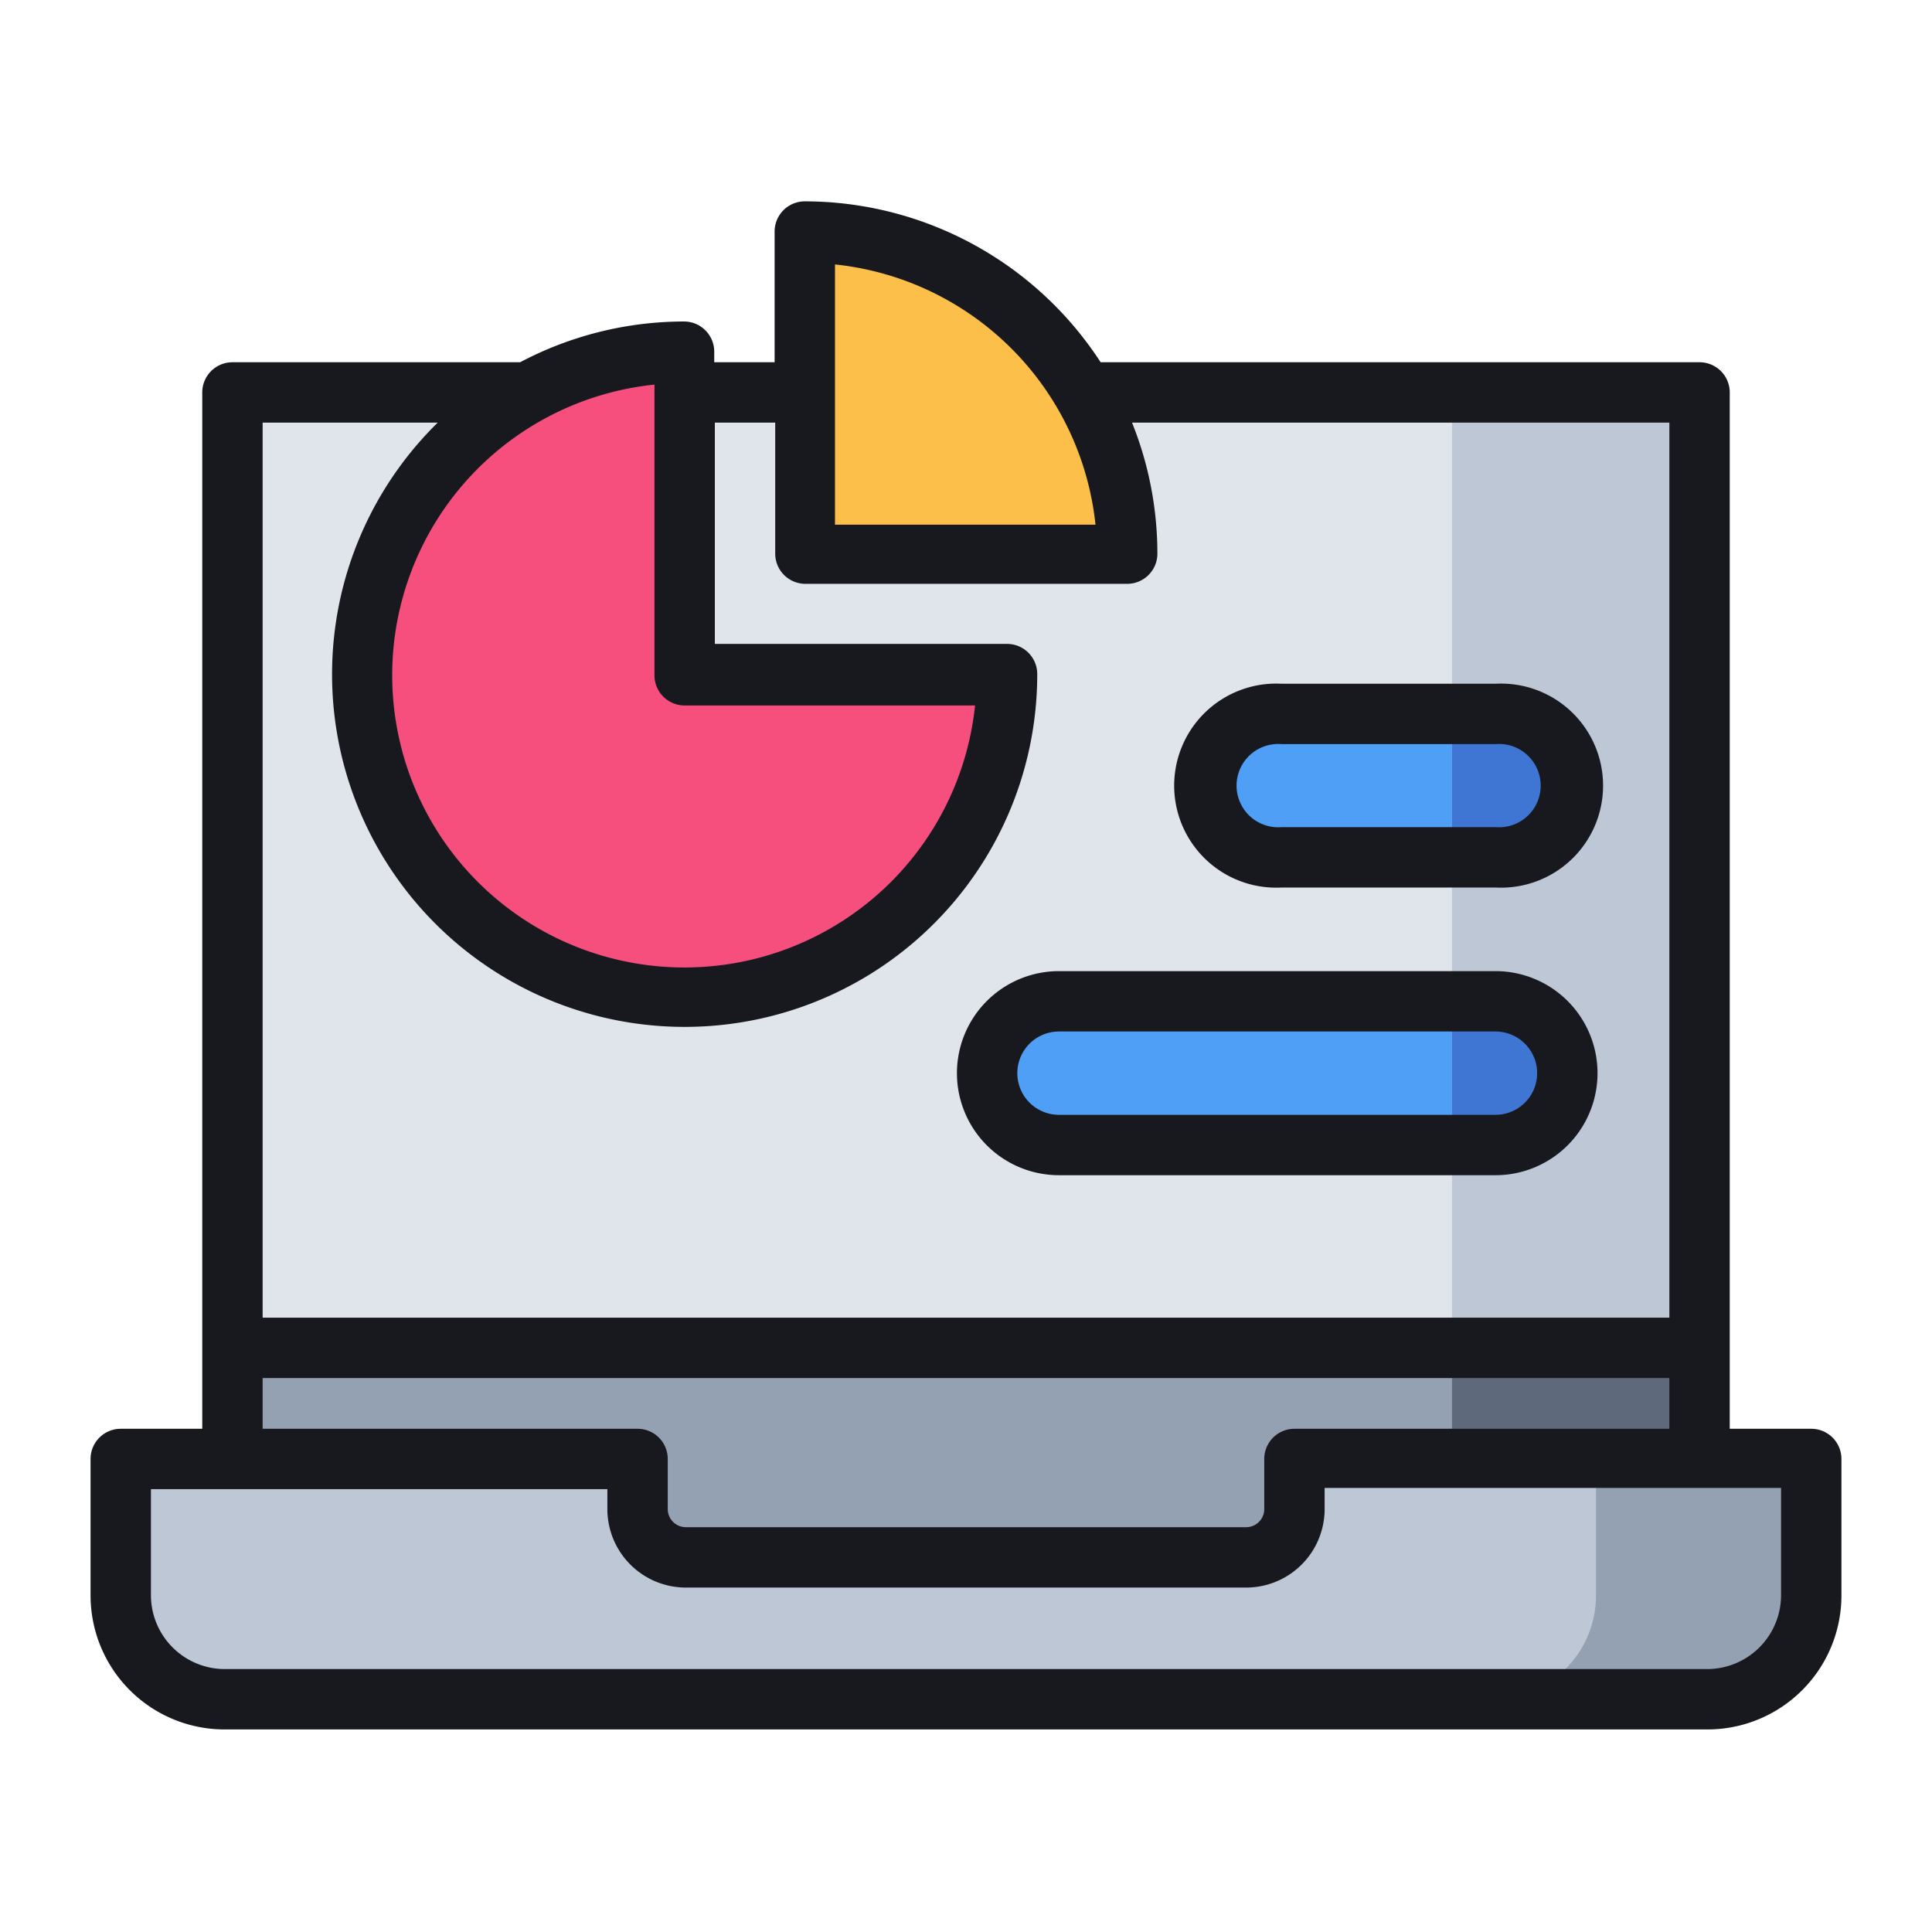 <?xml version="1.0" encoding="UTF-8" standalone="no"?> <svg xmlns="http://www.w3.org/2000/svg" viewBox="0 0 64 64"><defs><style>.cls-1{fill:#e0e5eb;}.cls-2{fill:#94a1b2;}.cls-3{fill:#f64f7d;}.cls-4{fill:#fcbf4a;}.cls-5{fill:#4f9ff6;}.cls-6{fill:#bec7d6;}.cls-7{fill:#5e697b;}.cls-8{fill:#3f76d3;}.cls-9{fill:#18181f;}</style></defs><g id="Data-2" data-name="Data"><polygon class="cls-1" points="56.3 48.33 56.3 13.04 8.07 13.04 8.07 53.08 54.17 53.08 56.3 48.33"/><polygon class="cls-2" points="8.07 44.65 8.07 53.08 54.17 53.08 56.3 48.33 56.3 44.65 8.07 44.65"/><path class="cls-3" d="M22.68,11.69A10.68,10.68,0,1,0,33.36,22.37H22.68Z"/><path class="cls-4" d="M26.66,7.7V18.38H37.34A10.68,10.68,0,0,0,26.66,7.7"/><path class="cls-5" d="M42.46,23.65h7.08a2.38,2.38,0,1,1,0,4.75H42.46a2.38,2.38,0,1,1,0-4.75"/><path class="cls-5" d="M35.08,33.17H49.54a2.38,2.38,0,1,1,0,4.76H35.08a2.38,2.38,0,1,1,0-4.76"/><polygon class="cls-6" points="56.3 48.33 56.3 13.04 48.1 13.04 48.1 53.08 55.94 53.08 56.3 48.33"/><polygon class="cls-7" points="48.1 44.65 48.1 53.08 55.94 53.08 56.3 48.33 56.3 44.65 48.1 44.65"/><path class="cls-6" d="M4,48.33v4.52a3.44,3.44,0,0,0,3.45,3.44h49.1A3.44,3.44,0,0,0,60,52.85V48.33H42.88V50a1.59,1.59,0,0,1-1.59,1.59H22.71A1.59,1.59,0,0,1,21.12,50V48.33Z"/><path class="cls-2" d="M52.87,48.33v4.52a3.44,3.44,0,0,1-3.45,3.44h7.13A3.44,3.44,0,0,0,60,52.85V48.33Z"/><path class="cls-8" d="M48.1,33.17v4.76h1.44a2.38,2.38,0,1,0,0-4.76Z"/><path class="cls-8" d="M48.1,23.65v4.76h1.44a2.38,2.38,0,1,0,0-4.76Z"/><path class="cls-9" d="M60,47.33H57.3V13a1,1,0,0,0-1-1H36.46a11.7,11.7,0,0,0-9.8-5.33,1,1,0,0,0-1,1V12h-2v-.35a1,1,0,0,0-1-1A11.63,11.63,0,0,0,17.23,12H7.7a1,1,0,0,0-1,1V47.33H4a1,1,0,0,0-1,1v4.52a4.44,4.44,0,0,0,4.45,4.44h49.1A4.44,4.44,0,0,0,61,52.85V48.33A1,1,0,0,0,60,47.33ZM27.66,8.76a9.69,9.69,0,0,1,8.63,8.62H27.66Zm-5,14.61H32.3A9.68,9.68,0,1,1,21.68,12.74v9.63A1,1,0,0,0,22.68,23.37ZM14.5,14a11.68,11.68,0,1,0,19.86,8.33,1,1,0,0,0-1-1H23.68V14h2v4.34a1,1,0,0,0,1,1H37.34a1,1,0,0,0,1-1A11.65,11.65,0,0,0,37.5,14H55.3V43.65H8.7V14ZM8.7,45.65H55.3v1.68H42.88a1,1,0,0,0-1,1V50a.6.6,0,0,1-.59.59H22.71a.6.6,0,0,1-.59-.59V48.33a1,1,0,0,0-1-1H8.7ZM59,52.85a2.45,2.45,0,0,1-2.45,2.44H7.45A2.45,2.45,0,0,1,5,52.85V49.33H20.12V50a2.6,2.6,0,0,0,2.59,2.59H41.29A2.6,2.6,0,0,0,43.88,50v-.71H59Z"/><path class="cls-9" d="M42.46,29.4h7.08a3.38,3.38,0,1,0,0-6.75H42.46a3.38,3.38,0,1,0,0,6.75Zm0-4.75h7.08a1.38,1.38,0,1,1,0,2.75H42.46a1.38,1.38,0,1,1,0-2.75Z"/><path class="cls-9" d="M35.08,38.93H49.54a3.38,3.38,0,1,0,0-6.76H35.08a3.38,3.38,0,0,0,0,6.76Zm0-4.76H49.54a1.38,1.38,0,1,1,0,2.76H35.08a1.38,1.38,0,0,1,0-2.76Z"/></g></svg>
